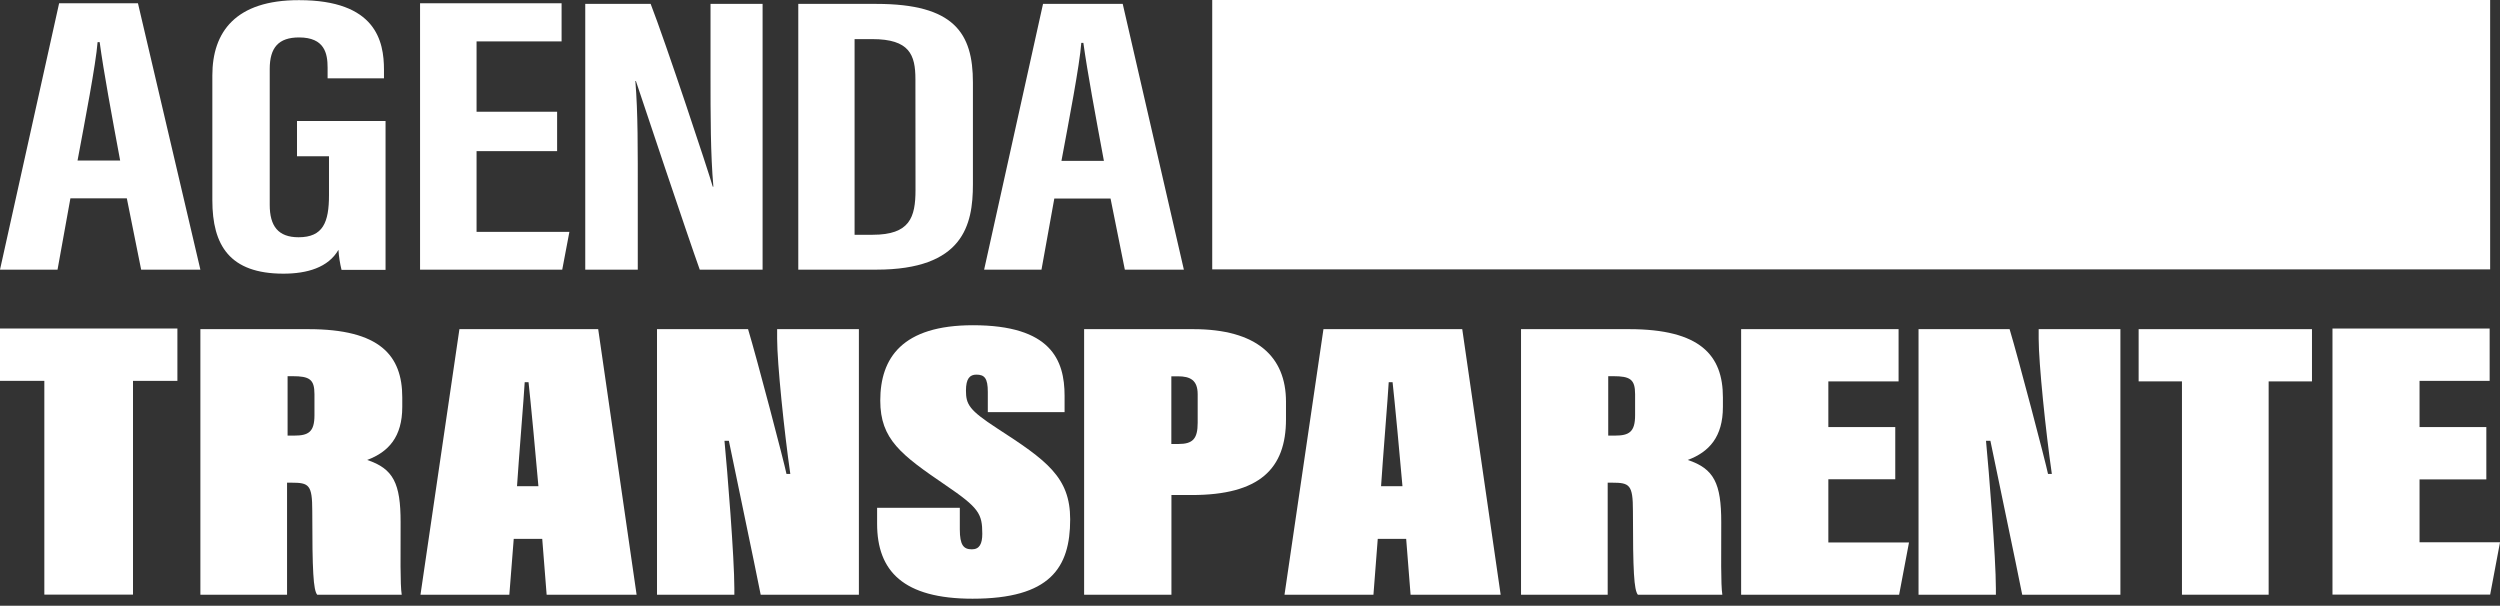 <svg width="227" height="55" viewBox="0 0 227 55" fill="none" xmlns="http://www.w3.org/2000/svg">
<rect x="0" y="0" width="227" height="55" fill="#333333" stroke="none"/>
<path d="M5.368 0.299L0 24.485H5.224L6.393 18.009H11.516L12.817 24.485H18.195L12.527 0.299H5.368ZM7.041 14.574C7.707 11.002 8.708 5.818 8.862 3.823H9.049C9.419 6.56 10.147 10.463 10.909 14.574H7.041Z" fill="white"/>
<path d="M26.968 14.188H29.873V17.711C29.873 20.192 29.331 21.543 27.111 21.543C25.262 21.543 24.491 20.533 24.491 18.602V6.257C24.491 4.33 25.288 3.399 27.152 3.399C29.486 3.399 29.746 4.87 29.746 6.143V7.11H34.865V6.33C34.865 3.732 34.129 0.014 27.157 0.014C21.392 0.001 19.281 2.9 19.281 6.842V18.189C19.281 22.276 20.853 24.849 25.739 24.849C27.884 24.849 29.811 24.29 30.731 22.684C30.77 23.297 30.864 23.906 31.011 24.503H35.008V10.989H26.968V14.188Z" fill="white"/>
<path d="M43.272 13.722H50.586V10.143H43.272V3.76H50.992V0.299H38.141V24.485H51.051L51.701 21.055H43.272V13.722Z" fill="white"/>
<path d="M64.515 6.621C64.515 10.586 64.515 13.982 64.775 16.949H64.718C64.365 15.671 60.405 3.757 59.08 0.354H53.141V24.484H57.91V17.884C57.91 13.545 57.931 10.274 57.69 7.353H57.739C58.071 8.367 62.5 21.603 63.538 24.484H69.243V0.354H64.515V6.621Z" fill="white"/>
<path d="M79.585 0.354H72.484V24.484H79.575C87.472 24.484 88.341 20.425 88.341 16.738V7.483C88.341 3.006 86.639 0.354 79.585 0.354ZM83.128 17.243C83.128 19.742 82.609 21.317 79.238 21.317H77.596V3.552H79.207C82.578 3.552 83.12 4.971 83.12 7.19L83.128 17.243Z" fill="white"/>
<path d="M94.707 0.354L89.359 24.484H94.567L95.731 18.03H100.838L102.135 24.484H107.495L101.943 0.354H94.707ZM96.38 14.605C97.041 11.046 98.04 5.878 98.182 3.89H98.369C98.748 6.618 99.474 10.508 100.234 14.605H96.38Z" fill="white"/>
<path d="M226.106 0H110.07V24.46H226.106V0Z" fill="white"/>
<path d="M4.026 34.581H0V29.829H16.108V34.583H12.076V53.991H4.026V34.581Z" fill="white"/>
<path d="M26.064 43.824V53.999H18.195V29.887H28.009C34.492 29.887 36.526 32.277 36.526 36.078V36.949C36.526 39.664 35.281 41.039 33.338 41.764C35.729 42.559 36.375 43.9 36.375 47.412C36.375 50.307 36.326 53.059 36.476 54.002H28.802C28.452 53.565 28.354 51.9 28.354 46.397C28.354 44.009 28.055 43.827 26.46 43.827L26.064 43.824ZM26.113 39.553H26.709C28.006 39.553 28.553 39.225 28.553 37.705V35.788C28.553 34.447 28.105 34.158 26.562 34.158H26.113V39.553Z" fill="white"/>
<path d="M46.647 48.93L46.248 53.999H38.18L41.715 29.887H54.316L57.804 54.002H49.635L49.235 48.932L46.647 48.93ZM48.888 44.149C48.737 42.304 48.141 36.003 47.991 34.701H47.643C47.594 35.741 47.096 41.797 46.945 44.149H48.888Z" fill="white"/>
<path d="M59.656 53.999V29.887H67.924C68.723 32.532 71.213 42.016 71.412 43.032H71.76C71.213 39.228 70.564 33.002 70.564 30.757V29.887H77.987V53.999H69.07C68.671 51.92 66.332 40.821 66.181 40.023H65.782C66.041 42.702 66.679 50.632 66.679 53.42V53.999H59.656Z" fill="white"/>
<path d="M87.151 46.106V48.06C87.151 49.51 87.499 49.879 88.246 49.879C88.943 49.879 89.192 49.372 89.192 48.468C89.192 46.649 88.894 46.114 85.857 44.051C81.822 41.299 79.928 39.893 79.928 36.375C79.928 32.501 81.92 29.531 88.347 29.531C95.419 29.531 96.664 32.68 96.664 35.939V37.422H89.693V35.575C89.693 34.343 89.392 34.016 88.655 34.016C88.059 34.016 87.709 34.377 87.709 35.463C87.709 36.731 88.007 37.238 90.499 38.867C95.03 41.8 97.172 43.321 97.172 47.158C97.172 51.575 95.331 54.363 88.308 54.363C82.032 54.363 79.641 51.864 79.641 47.556V46.108L87.151 46.106Z" fill="white"/>
<path d="M98.438 29.887H108.35C114.128 29.887 116.768 32.386 116.768 36.476V38.071C116.768 42.559 114.377 44.949 108.209 44.949H106.366V53.999H98.438V29.887ZM106.358 40.314H107.006C108.303 40.314 108.749 39.843 108.749 38.396V35.798C108.749 34.499 108.051 34.169 106.957 34.169H106.358V40.314Z" fill="white"/>
<path d="M125.1 48.93L124.709 53.999H116.633L120.17 29.887H132.772L136.26 54.002H128.08L127.681 48.932L125.1 48.93ZM127.344 44.149C127.193 42.304 126.597 36.003 126.446 34.701H126.096C126.047 35.741 125.549 41.797 125.401 44.149H127.344Z" fill="white"/>
<path d="M145.978 43.824V53.999H138.109V29.887H147.92C154.404 29.887 156.44 32.277 156.44 36.078V36.949C156.44 39.664 155.192 41.039 153.25 41.764C155.641 42.559 156.289 43.9 156.289 47.412C156.289 50.307 156.24 53.059 156.388 54.002H148.719C148.369 53.565 148.27 51.9 148.27 46.397C148.27 44.009 147.97 43.827 146.377 43.827L145.978 43.824ZM146.027 39.553H146.626C147.923 39.553 148.467 39.225 148.467 37.705V35.788C148.467 34.447 148.021 34.158 146.476 34.158H146.027V39.553Z" fill="white"/>
<path d="M225.759 43.527H219.694V49.236H227.002L226.106 53.991H211.789V29.829H226.06V34.583H219.694V38.778H225.759V43.527Z" fill="white"/>
<path d="M174.203 53.999V29.887H182.471C183.267 32.532 185.759 42.016 185.959 43.032H186.307C185.759 39.228 185.111 33.002 185.111 30.757V29.887H192.533V53.999H183.617C183.218 51.92 180.879 40.821 180.728 40.023H180.329C180.588 42.702 181.226 50.632 181.226 53.42V53.999H174.203Z" fill="white"/>
<path d="M198.122 34.629H194.188V29.887H209.927V34.631H205.993V53.999H198.122V34.629Z" fill="white"/>
<path d="M172.09 43.517H166.014V49.255H173.338L172.441 53.999H158.094V29.887H172.391V34.631H166.014V38.778H172.09V43.517Z" fill="white"/>
</svg>
